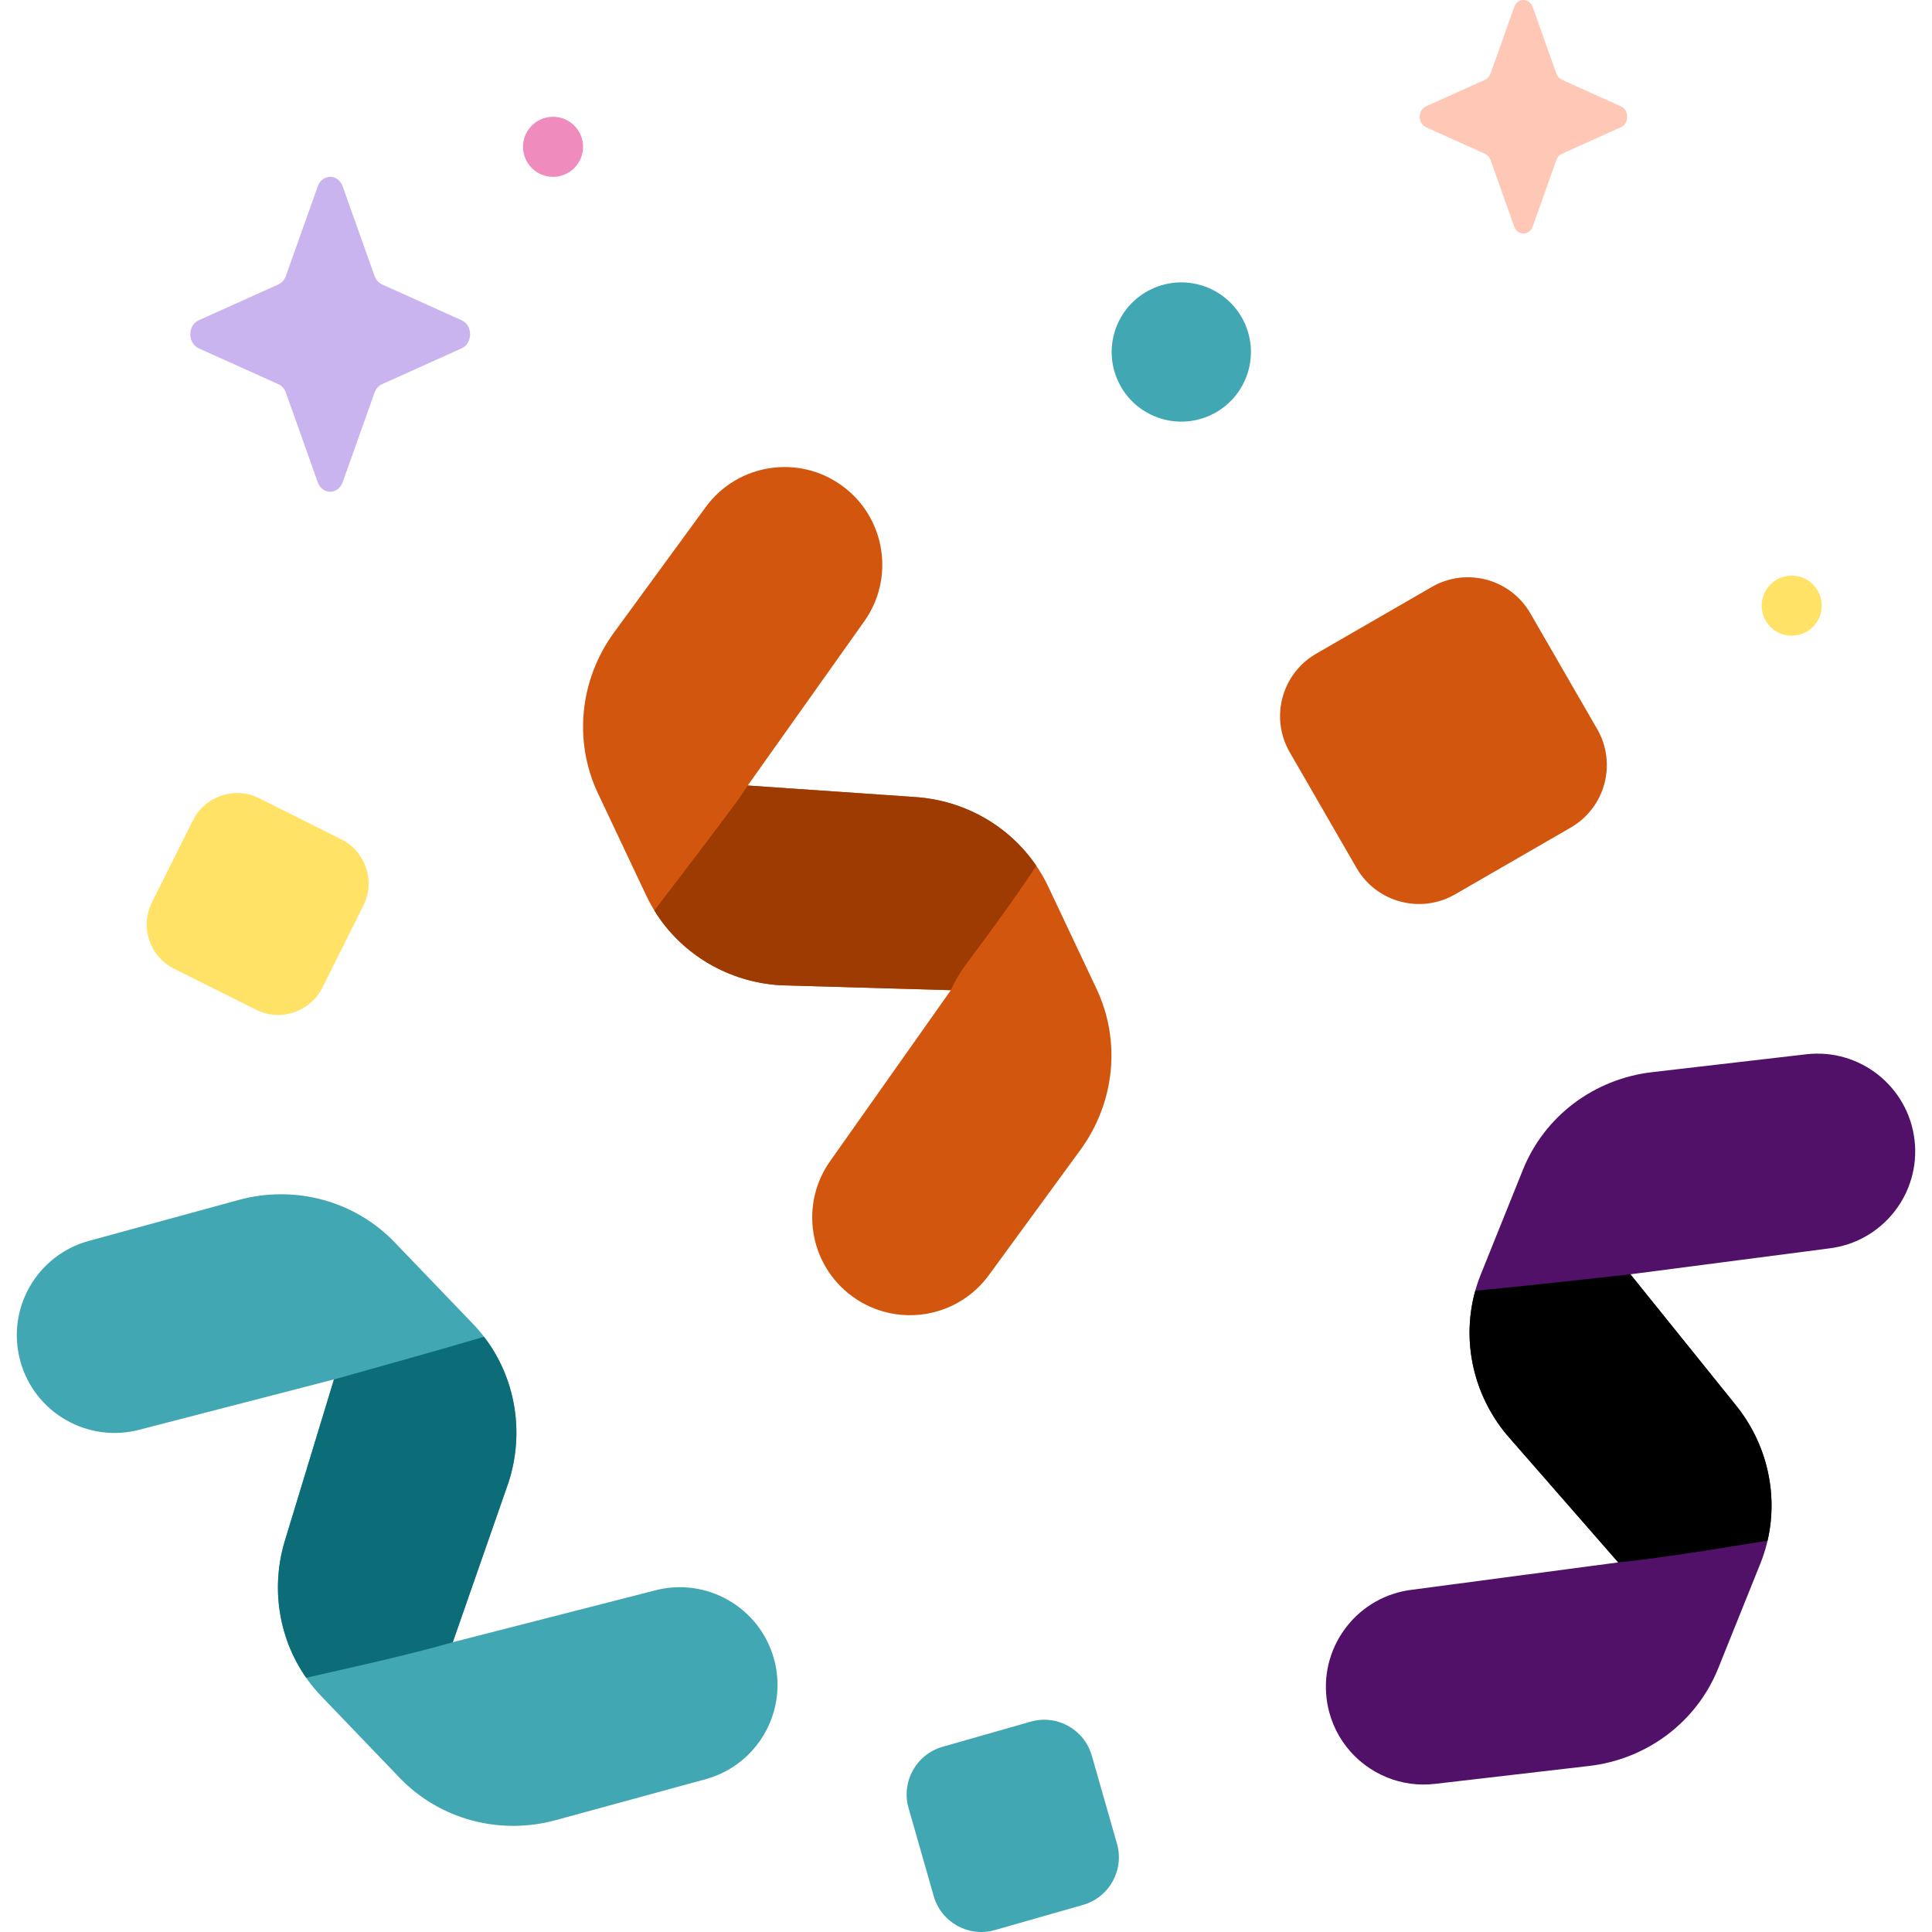 <svg width="60" height="60" viewBox="0 0 60 60" fill="none" xmlns="http://www.w3.org/2000/svg">
<g clip-path="url(#clip0_117:6011)">
<path d="M23.212 54.519C22.858 54.858 22.418 55.116 21.912 55.255L17.265 56.525C15.51 57.005 13.651 56.502 12.413 55.213L9.982 52.681C8.744 51.392 8.317 49.513 8.868 47.779L10.371 42.839L4.358 44.394C2.741 44.836 1.072 43.883 0.63 42.267C0.188 40.65 1.14 38.981 2.757 38.538L7.404 37.268C9.158 36.788 11.018 37.291 12.256 38.581L14.686 41.112C15.925 42.401 16.352 44.28 15.801 46.014L14.062 51L20.311 49.4C21.927 48.958 23.596 49.91 24.039 51.527C24.343 52.638 23.988 53.773 23.212 54.519Z" fill="#41A7B3"/>
<path d="M10.371 42.84L10.213 43.36L8.868 47.78C8.394 49.27 8.644 50.867 9.509 52.105C10.882 51.791 12.708 51.393 14.062 51L14.285 50.361L15.801 46.014C16.297 44.453 16 42.775 15.032 41.515C13.648 41.926 11.761 42.45 10.371 42.84Z" fill="#0C6D78"/>
<path d="M43.081 55.202C43.536 55.385 44.041 55.461 44.562 55.4L49.347 54.844C51.154 54.635 52.692 53.474 53.359 51.815L54.669 48.56C55.336 46.901 55.031 44.999 53.873 43.596L50.634 39.574L56.793 38.772C58.458 38.578 59.651 37.072 59.458 35.407C59.264 33.742 57.758 32.549 56.093 32.742L51.307 33.297C49.5 33.507 47.963 34.668 47.296 36.327L45.986 39.582C45.319 41.241 45.624 43.143 46.782 44.545L50.256 48.522L43.862 49.37C42.197 49.564 41.004 51.07 41.197 52.735C41.33 53.879 42.083 54.801 43.081 55.202Z" fill="#521168"/>
<path d="M50.634 39.574L50.975 39.998L53.873 43.596C54.869 44.802 55.233 46.376 54.892 47.848C53.501 48.069 51.659 48.382 50.256 48.522L49.811 48.013L46.782 44.545C45.739 43.282 45.389 41.615 45.816 40.085C47.253 39.95 49.2 39.731 50.634 39.574Z" fill="black"/>
<path d="M29.558 40.554C30.001 40.345 30.4 40.025 30.709 39.602L33.552 35.713C34.626 34.244 34.818 32.328 34.055 30.711L32.556 27.538C31.792 25.922 30.189 24.854 28.372 24.75L23.221 24.395L26.816 19.33C27.805 17.977 27.51 16.078 26.157 15.089C24.804 14.1 22.905 14.395 21.916 15.748L19.073 19.637C17.999 21.105 17.806 23.022 18.57 24.638L20.069 27.811C20.833 29.427 22.436 30.496 24.252 30.599L29.53 30.751L25.809 36.019C24.82 37.372 25.115 39.271 26.468 40.26C27.398 40.94 28.585 41.014 29.558 40.554Z" fill="#D3560E"/>
<path d="M22.935 24.824L23.221 24.395L28.373 24.75C29.934 24.839 31.337 25.641 32.185 26.891C31.489 27.932 30.753 28.946 30.001 29.948C29.814 30.197 29.656 30.466 29.53 30.751L24.252 30.599C22.617 30.506 21.155 29.631 20.322 28.277C21.2 27.131 22.075 25.983 22.935 24.824Z" fill="#9D3B02"/>
<path d="M7.951 31.358L5.406 30.085C4.647 29.706 4.339 28.783 4.719 28.023L5.991 25.479C6.371 24.72 7.294 24.412 8.053 24.791L10.598 26.064C11.357 26.444 11.665 27.367 11.285 28.126L10.013 30.671C9.633 31.43 8.71 31.738 7.951 31.358Z" fill="#FFE266"/>
<path d="M29.271 54.249L32.007 53.468C32.823 53.234 33.674 53.707 33.907 54.523L34.689 57.259C34.922 58.075 34.449 58.926 33.633 59.159L30.897 59.94C30.081 60.174 29.23 59.701 28.997 58.885L28.216 56.149C27.983 55.333 28.455 54.482 29.271 54.249Z" fill="#41A7B3"/>
<path d="M48.781 25.701L45.189 27.775C44.117 28.393 42.747 28.026 42.128 26.955L40.054 23.362C39.435 22.291 39.803 20.92 40.874 20.302L44.467 18.228C45.538 17.609 46.908 17.976 47.527 19.048L49.601 22.64C50.22 23.712 49.853 25.082 48.781 25.701Z" fill="#D3560E"/>
<path d="M10.642 5.787L11.632 8.57C11.675 8.69 11.758 8.784 11.864 8.832L14.337 9.946C14.687 10.103 14.687 10.66 14.337 10.818L11.864 11.932C11.758 11.979 11.675 12.074 11.632 12.193L10.642 14.976C10.502 15.37 10.008 15.37 9.868 14.976L8.878 12.193C8.836 12.074 8.752 11.979 8.646 11.932L6.173 10.818C5.823 10.66 5.823 10.104 6.173 9.946L8.646 8.832C8.752 8.784 8.836 8.69 8.878 8.57L9.868 5.787C10.008 5.394 10.502 5.394 10.642 5.787Z" fill="#CAB4EF"/>
<path d="M47.599 0.219L48.334 2.283C48.365 2.372 48.427 2.442 48.506 2.477L50.34 3.304C50.6 3.421 50.6 3.834 50.34 3.95L48.506 4.777C48.428 4.812 48.365 4.882 48.334 4.971L47.599 7.035C47.496 7.327 47.129 7.327 47.025 7.035L46.291 4.971C46.26 4.882 46.197 4.812 46.119 4.777L44.284 3.95C44.025 3.834 44.025 3.421 44.284 3.304L46.119 2.477C46.197 2.442 46.259 2.372 46.291 2.283L47.025 0.219C47.129 -0.073 47.496 -0.073 47.599 0.219Z" fill="#FFC7B6"/>
<path d="M37.514 12.929C38.617 12.472 39.141 11.207 38.684 10.104C38.227 9.001 36.962 8.477 35.859 8.935C34.755 9.392 34.232 10.657 34.689 11.76C35.146 12.863 36.411 13.386 37.514 12.929Z" fill="#41A7B3"/>
<path d="M17.175 5.492C17.69 5.492 18.108 5.075 18.108 4.56C18.108 4.045 17.69 3.627 17.175 3.627C16.66 3.627 16.243 4.045 16.243 4.56C16.243 5.075 16.66 5.492 17.175 5.492Z" fill="#EF8BBD"/>
<path d="M55.644 19.742C56.159 19.742 56.576 19.325 56.576 18.81C56.576 18.295 56.159 17.877 55.644 17.877C55.129 17.877 54.711 18.295 54.711 18.81C54.711 19.325 55.129 19.742 55.644 19.742Z" fill="#FFE266"/>
</g>
<defs>
<clipPath id="clip0_117:6011">
<rect width="60" height="60" fill="white"/>
</clipPath>
</defs>
</svg>
